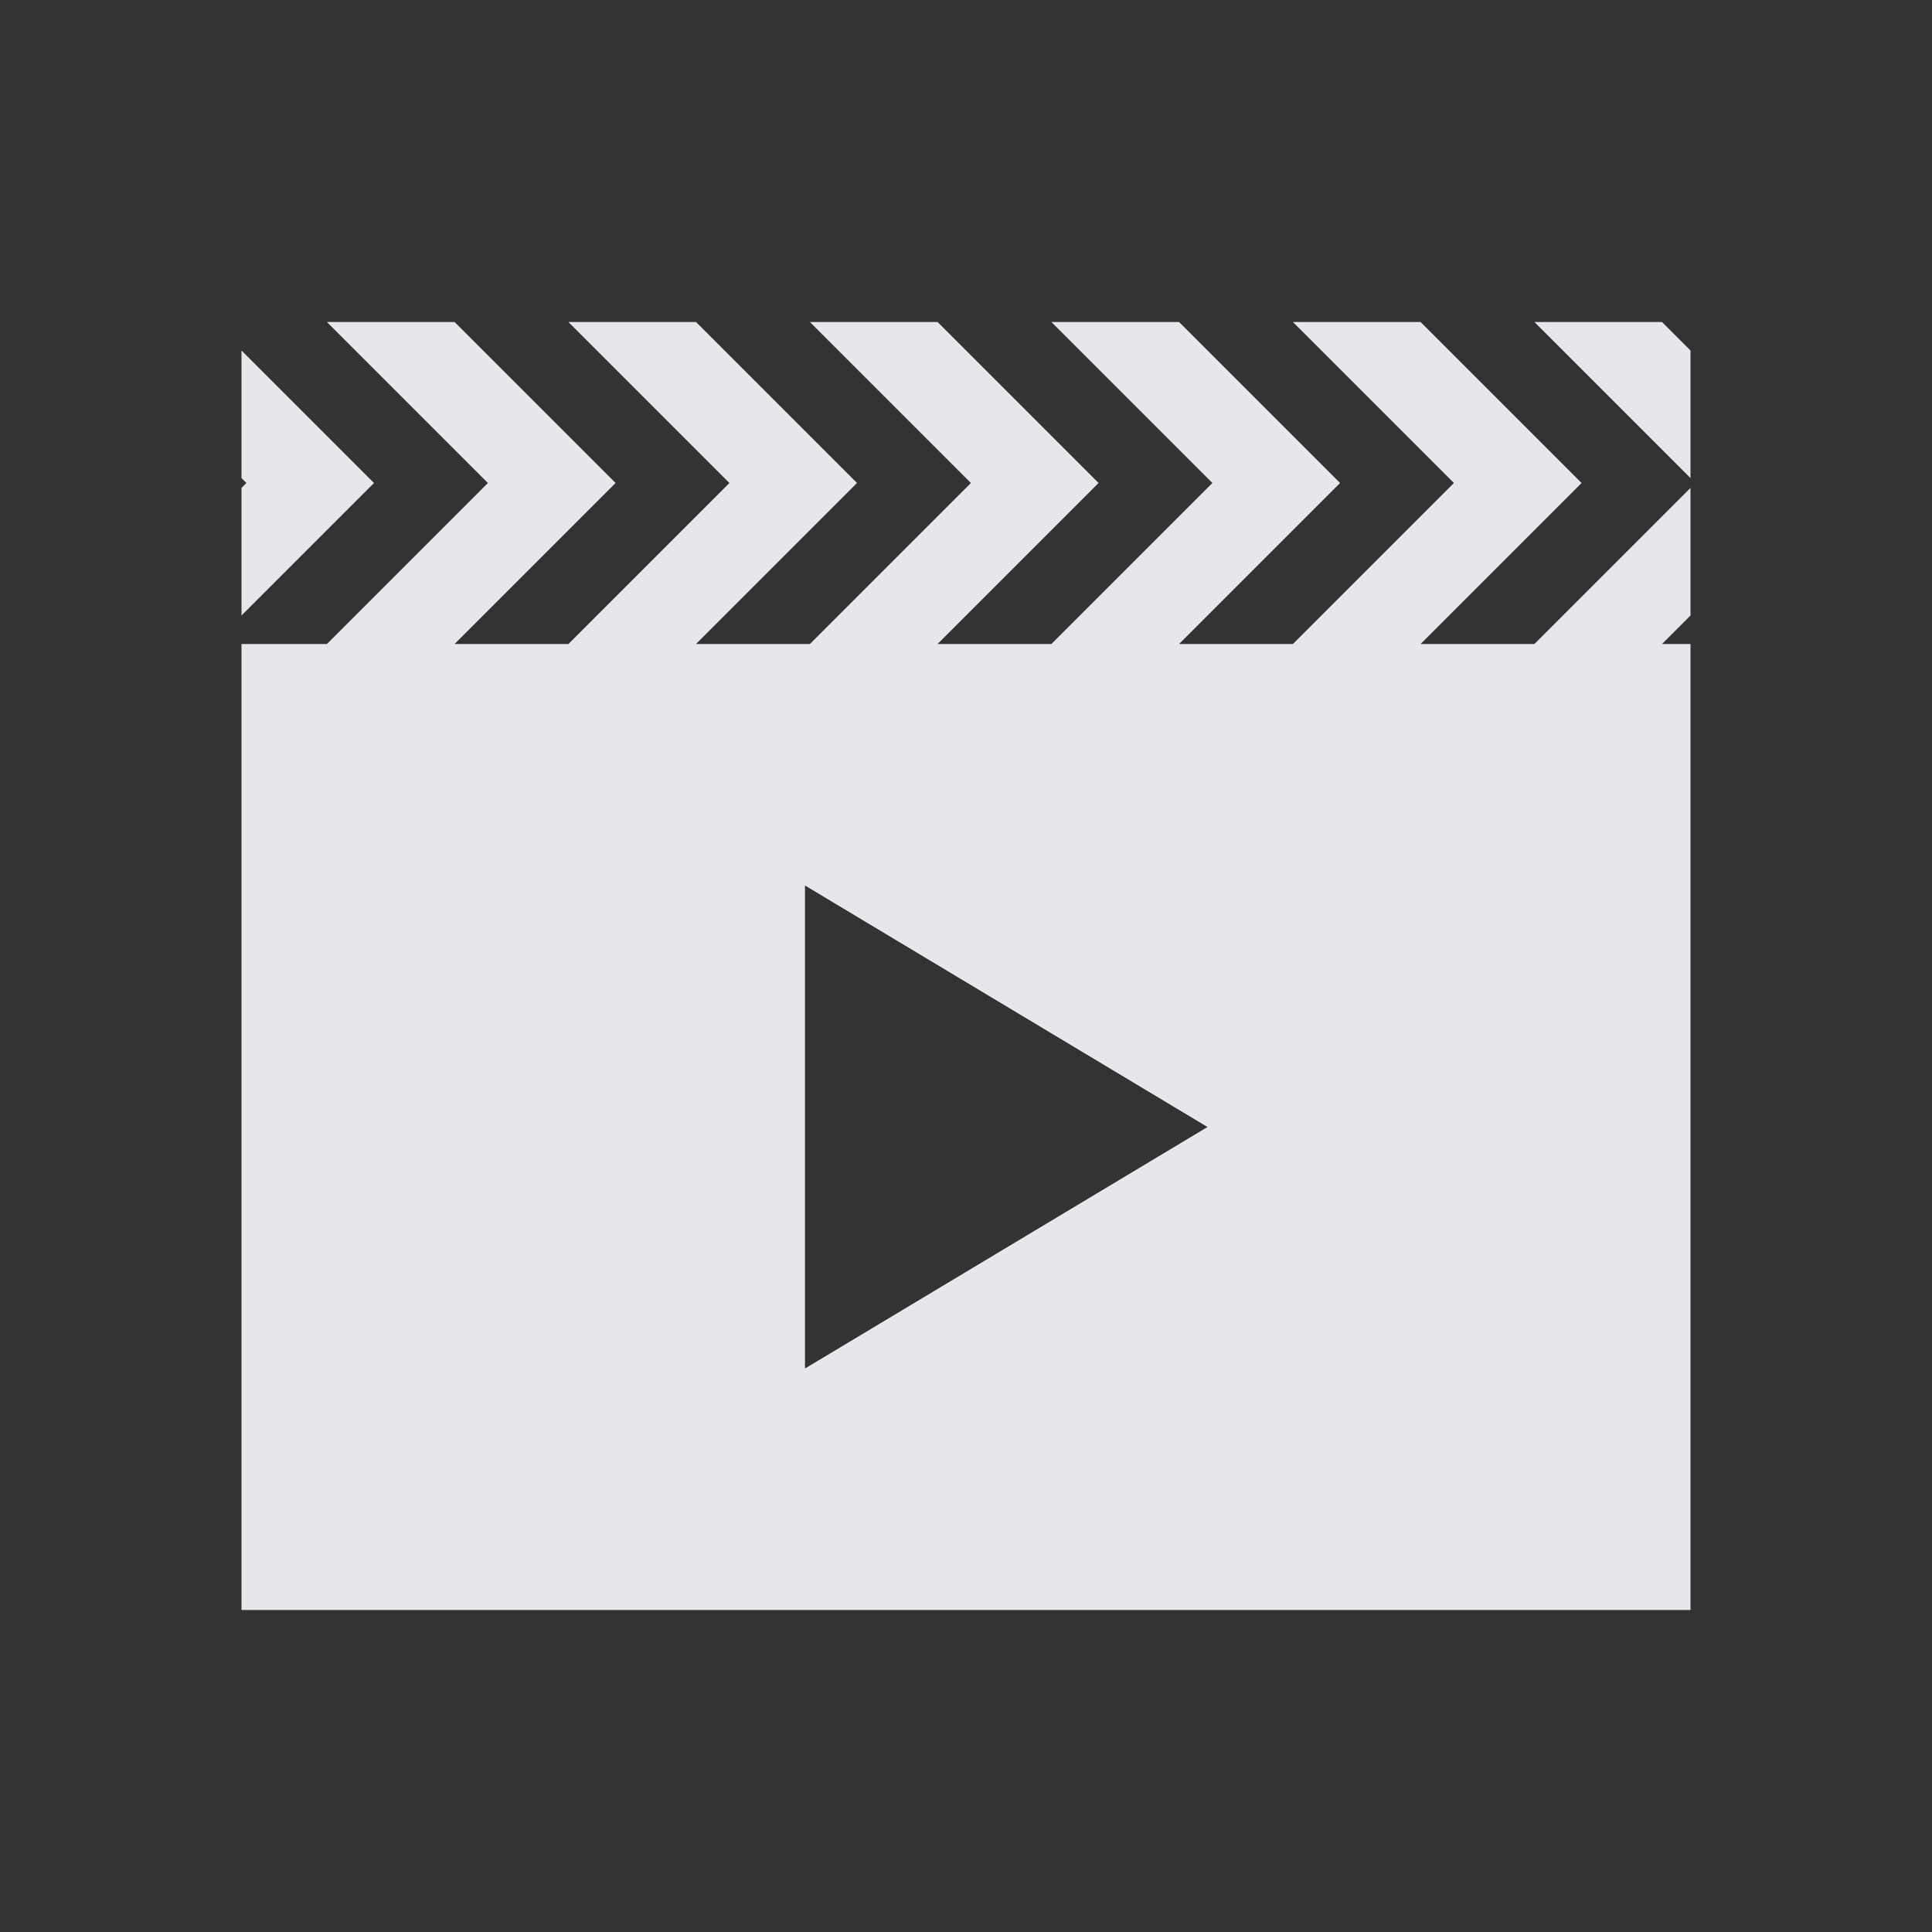 <?xml version="1.0" encoding="UTF-8" standalone="no"?>
<!-- Created with Inkscape (http://www.inkscape.org/) -->

<svg
   xmlns:dc="http://purl.org/dc/elements/1.1/"
   xmlns:cc="http://creativecommons.org/ns#"
   xmlns:rdf="http://www.w3.org/1999/02/22-rdf-syntax-ns#"
   xmlns:svg="http://www.w3.org/2000/svg"
   xmlns="http://www.w3.org/2000/svg"
   xmlns:sodipodi="http://sodipodi.sourceforge.net/DTD/sodipodi-0.dtd"
   xmlns:inkscape="http://www.inkscape.org/namespaces/inkscape"
   version="1.1"
   width="24"
   height="24"
   id="svg13094"
   inkscape:version="0.91+devel r"
   sodipodi:docname="video-player.svg">
  <rect width="100%" height="100%" fill="#333333" stroke="none"/>
  <sodipodi:namedview
     pagecolor="#ffffff"
     bordercolor="#666666"
     borderopacity="1"
     objecttolerance="10"
     gridtolerance="10"
     guidetolerance="10"
     inkscape:pageopacity="0"
     inkscape:pageshadow="2"
     inkscape:window-width="1920"
     inkscape:window-height="1025"
     id="namedview6"
     showgrid="true"
     inkscape:snap-bbox="true"
     inkscape:bbox-paths="true"
     inkscape:bbox-nodes="true"
     inkscape:snap-bbox-edge-midpoints="true"
     inkscape:snap-bbox-midpoints="true"
     inkscape:object-paths="true"
     inkscape:snap-intersection-paths="true"
     inkscape:object-nodes="true"
     inkscape:snap-smooth-nodes="true"
     inkscape:snap-midpoints="true"
     inkscape:snap-object-midpoints="true"
     inkscape:snap-center="true"
     inkscape:zoom="20.85965"
     inkscape:cx="16.771902"
     inkscape:cy="12.24971"
     inkscape:window-x="-2"
     inkscape:window-y="32"
     inkscape:window-maximized="1"
     inkscape:current-layer="svg13094">
    <inkscape:grid
       type="xygrid"
       id="grid2983" />
  </sodipodi:namedview>
  <defs
     id="defs7" />
  <path
     id="path4289"
     d="m 4.061,4 2,2 -2,2 L 3,8 3,20 21,20 21,8 20.646,8 21,7.646 21,6.061 19.061,8 l -1.414,0 2,-2 -2,-2 -1.586,0 2,2 -2,2 -1.414,0 2,-2 -2,-2 -1.586,0 2,2 -2,2 -1.414,0 2,-2 -2,-2 -1.586,0 2,2 -2,2 L 8.646,8 10.646,6 8.646,4 7.061,4 l 2,2 -2,2 -1.414,0 2,-2 -2,-2 -1.586,0 z M 19.061,4 21,5.939 21,4.354 20.646,4 19.061,4 Z M 3,4.354 3,5.939 3.061,6 3,6.061 3,7.646 4.646,6 3,4.354 Z M 10,11 l 5,3 -5,3 0,-6 z"
     style="color:#000000;display:inline;overflow:visible;visibility:visible;opacity:1;fill:#f3f4f7;fill-opacity:0.928;fill-rule:nonzero;stroke:none;stroke-width:4;stroke-linecap:butt;stroke-linejoin:miter;stroke-miterlimit:4;stroke-dasharray:none;stroke-dashoffset:0;stroke-opacity:1;marker:none;enable-background:accumulate"
     inkscape:connector-curvature="0" />
</svg>

